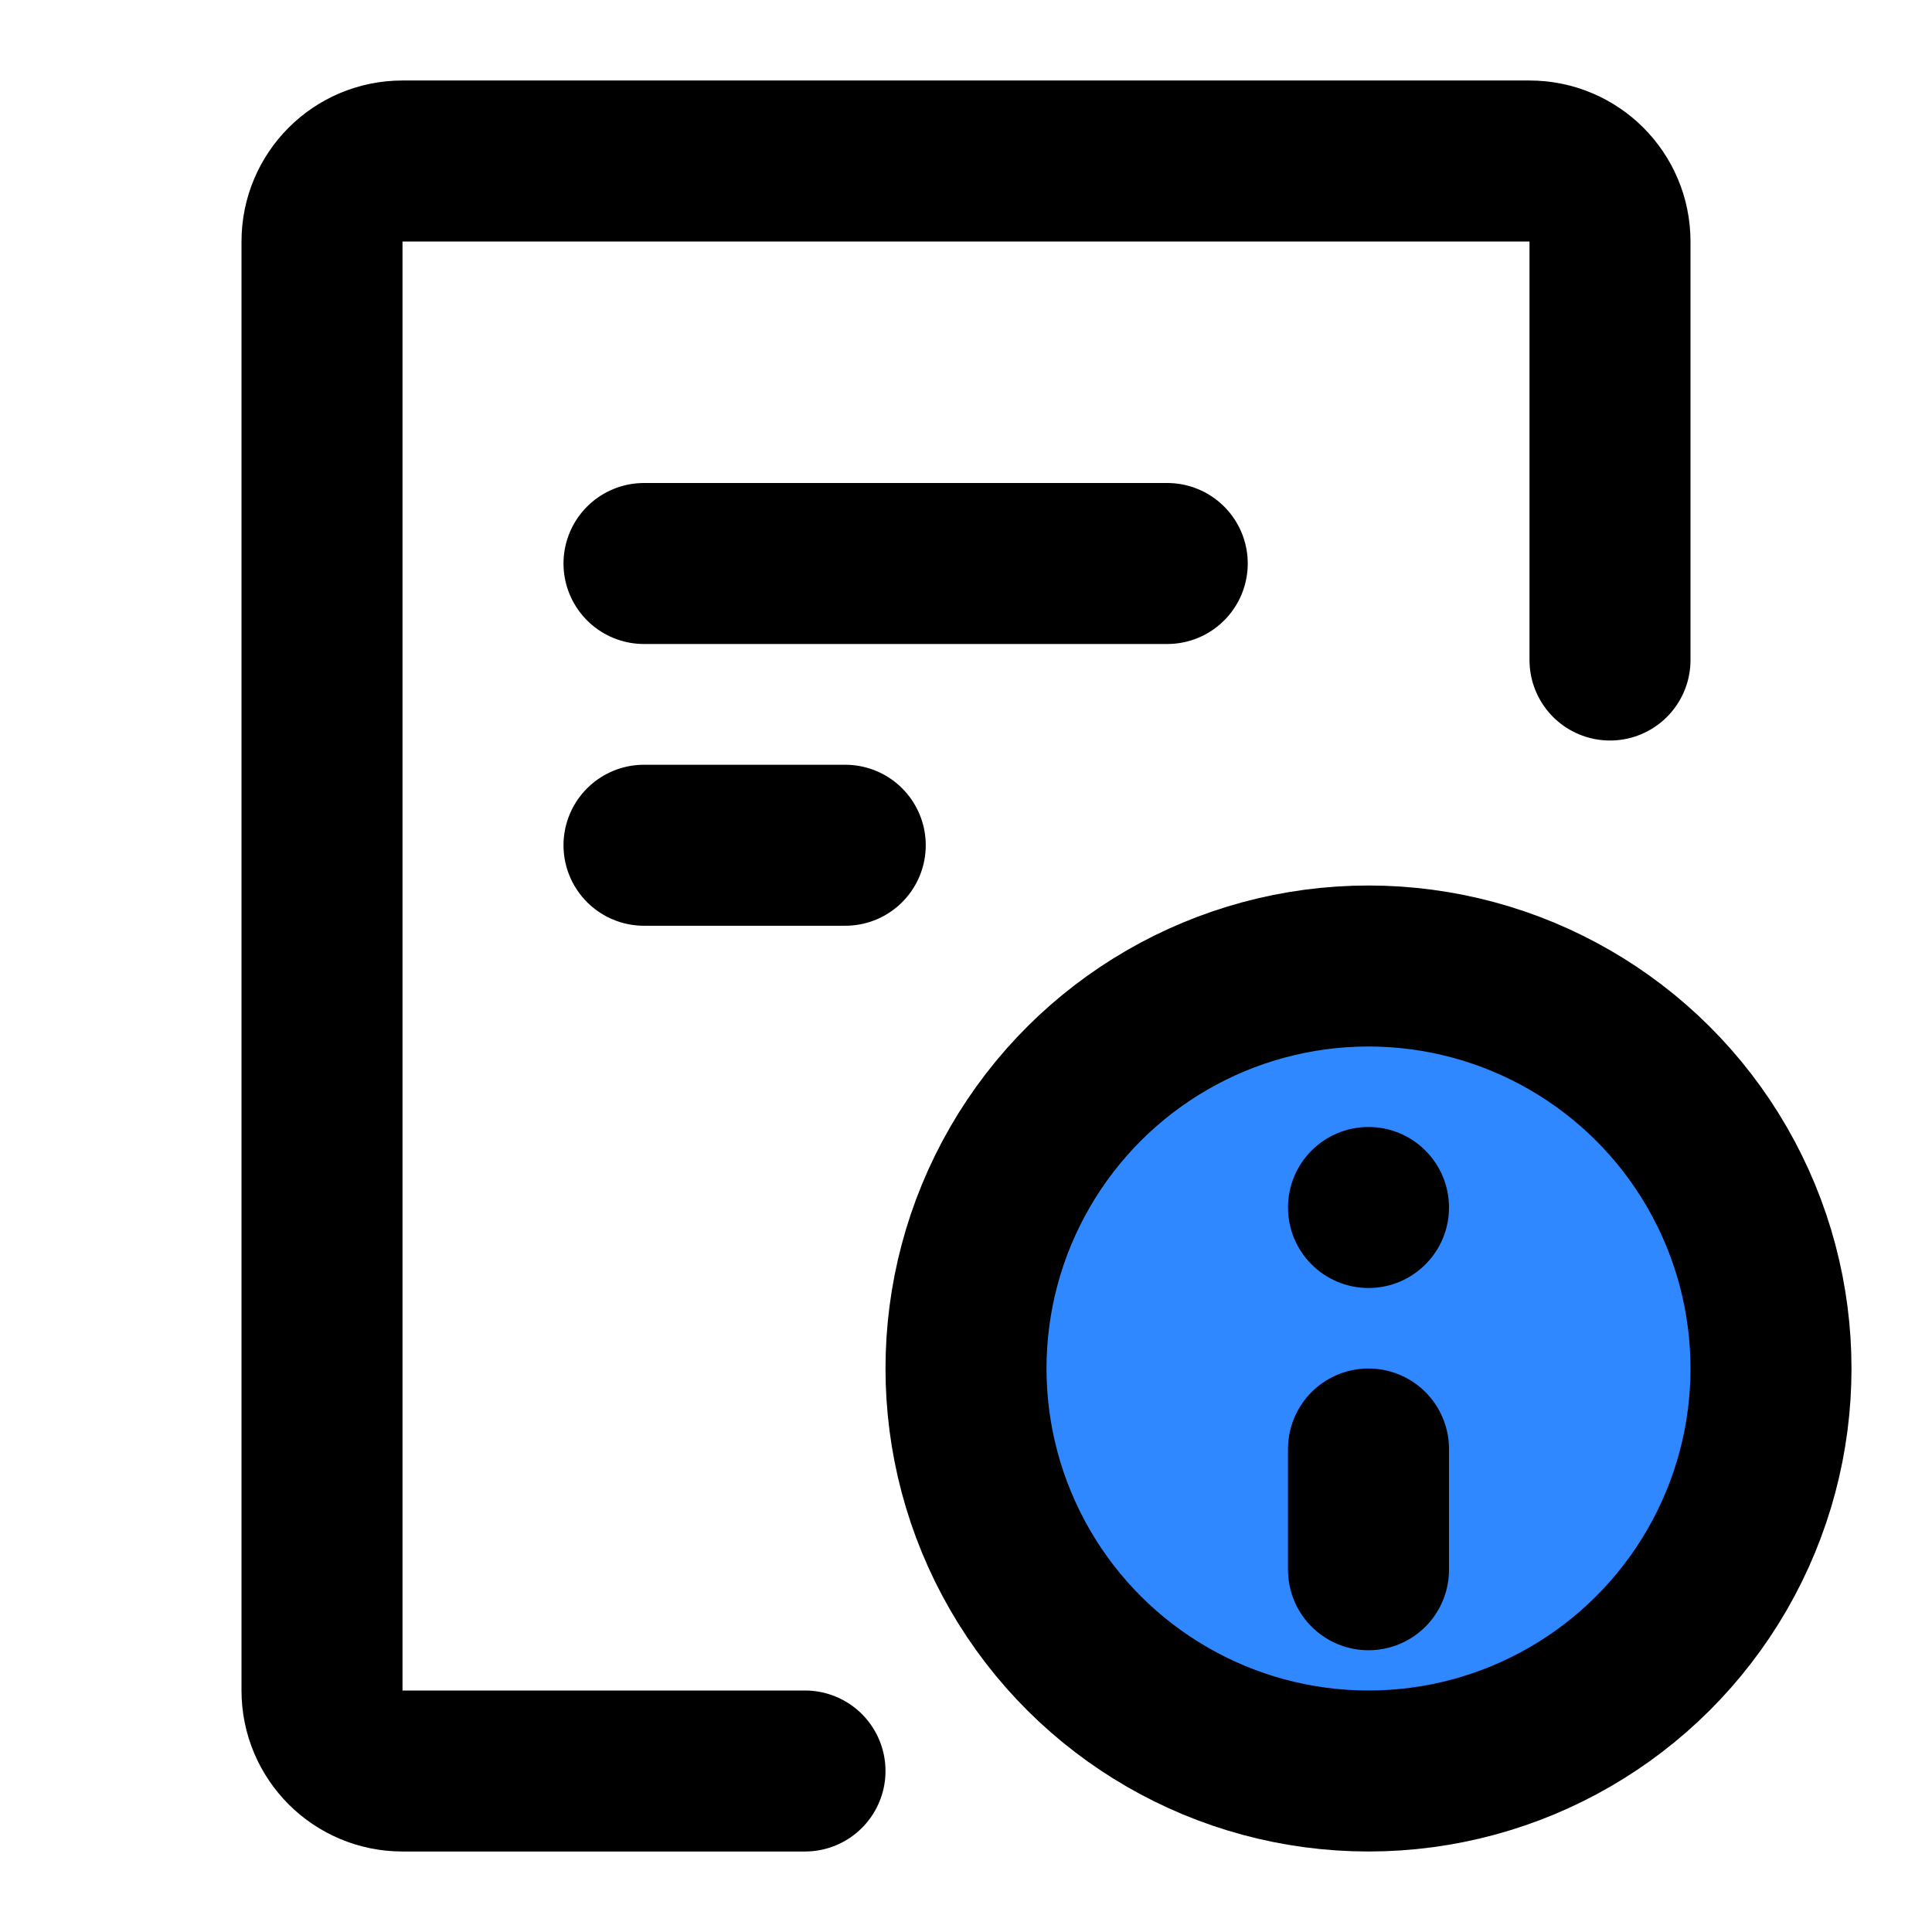 <?xml version="1.0" encoding="UTF-8"?><svg width="24" height="24" viewBox="0 0 48 48" fill="none" xmlns="http://www.w3.org/2000/svg"><path d="M40 16.398V6C40 4.895 39.105 4 38 4H10C8.895 4 8 4.895 8 6V42C8 43.105 8.895 44 10 44H20" stroke="currentColor" stroke-width="4" stroke-linecap="round" stroke-linejoin="round"/><path d="M16 14H29" stroke="currentColor" stroke-width="4" stroke-linecap="round"/><path d="M16 21H21" stroke="currentColor" stroke-width="4" stroke-linecap="round"/><circle cx="34" cy="34" r="10" transform="rotate(90 34 34)" fill="#2F88FF" stroke="currentColor" stroke-width="4" stroke-linecap="round" stroke-linejoin="round"/><path d="M34 36L34 39" stroke="currentColor" stroke-width="4" stroke-linecap="round"/><circle cx="34" cy="30" r="2" fill="currentColor"/></svg>